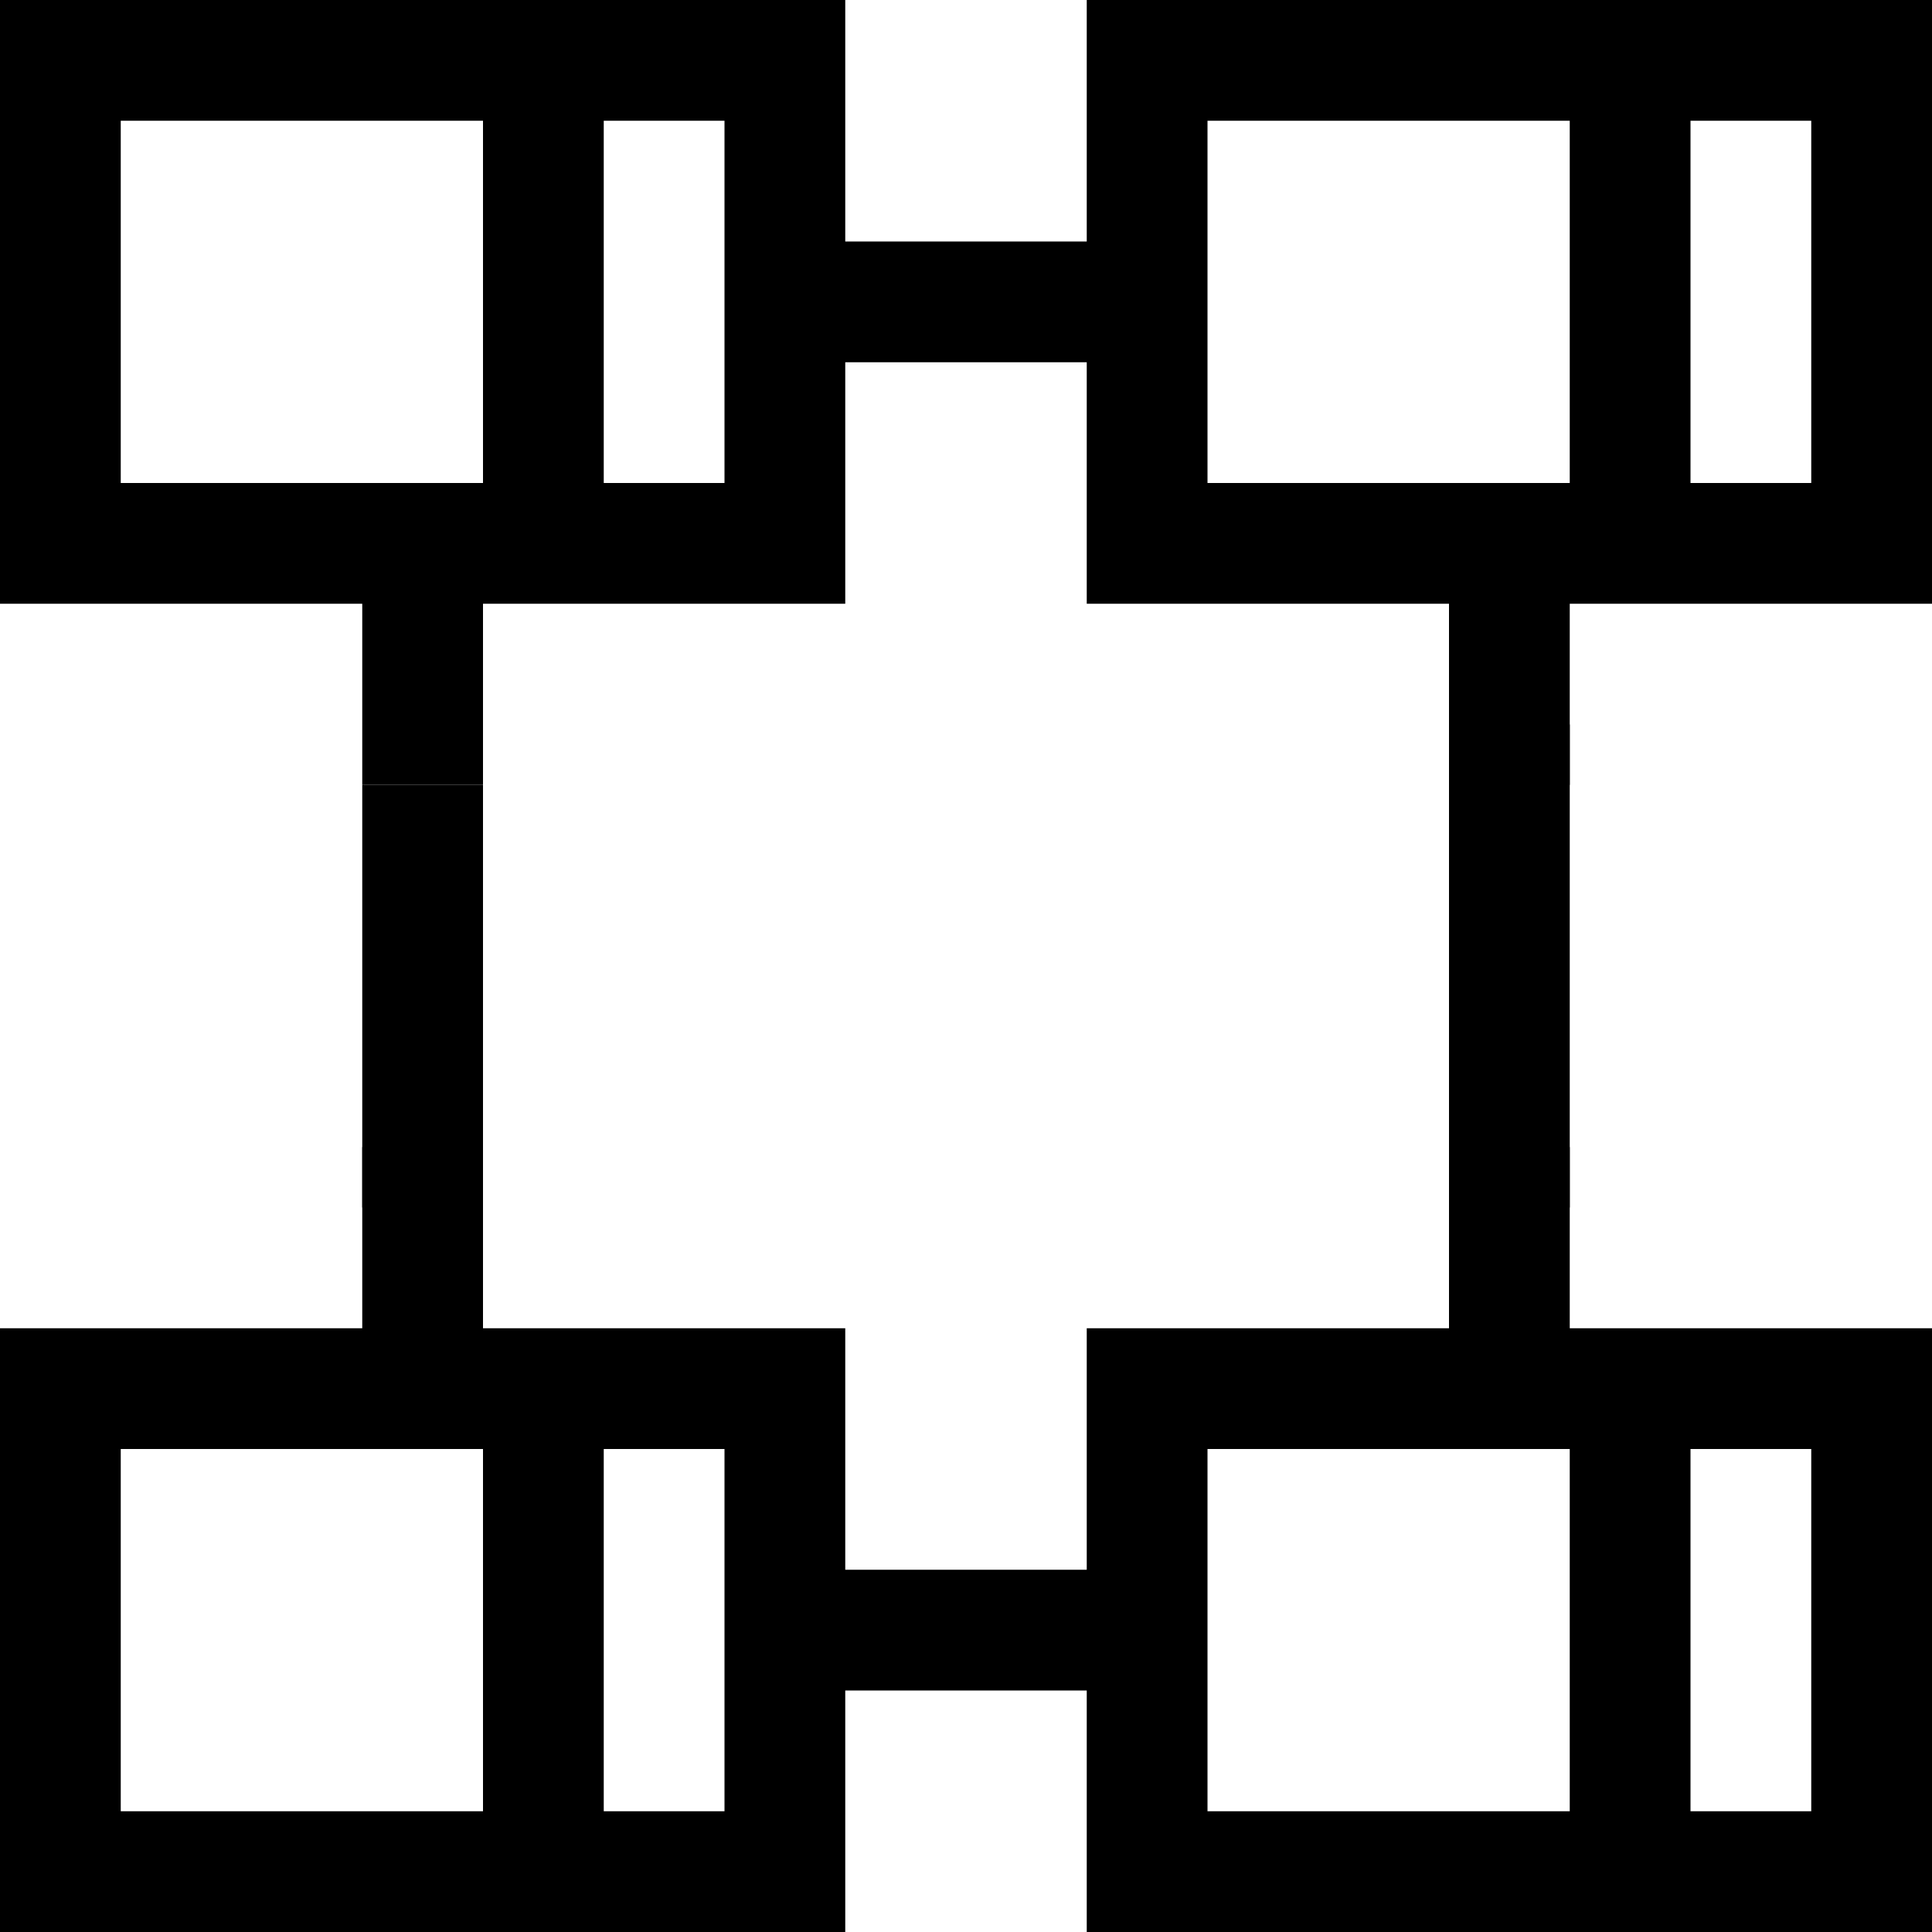 <svg xmlns="http://www.w3.org/2000/svg" viewBox="0 0 32 32" fill="currentColor"><path d="M28 0H18V4H14V0H0V10H6V13H8V10H14V6H18V10H24V13H26V10H32V0H28ZM8 8H2V2H8V8ZM12 8H10V2H12V8ZM26 8H20V2H26V8ZM30 8H28V2H30V8Z" fill="currentColor"></path><path d="M26 22V19H24V22H18V26H14V22H8V19H6V22H0V32H14V28H18V32H32V22H27H26ZM8 30H2V24H8V30ZM12 30H10V24H12V30ZM26 30H20V24H26V30ZM28 24H30V30H28V24Z" fill="currentColor"></path><path d="M8 13H6V20H8V13Z" fill="currentColor"></path><path d="M26 12H24V20H26V12Z" fill="currentColor"></path></svg>